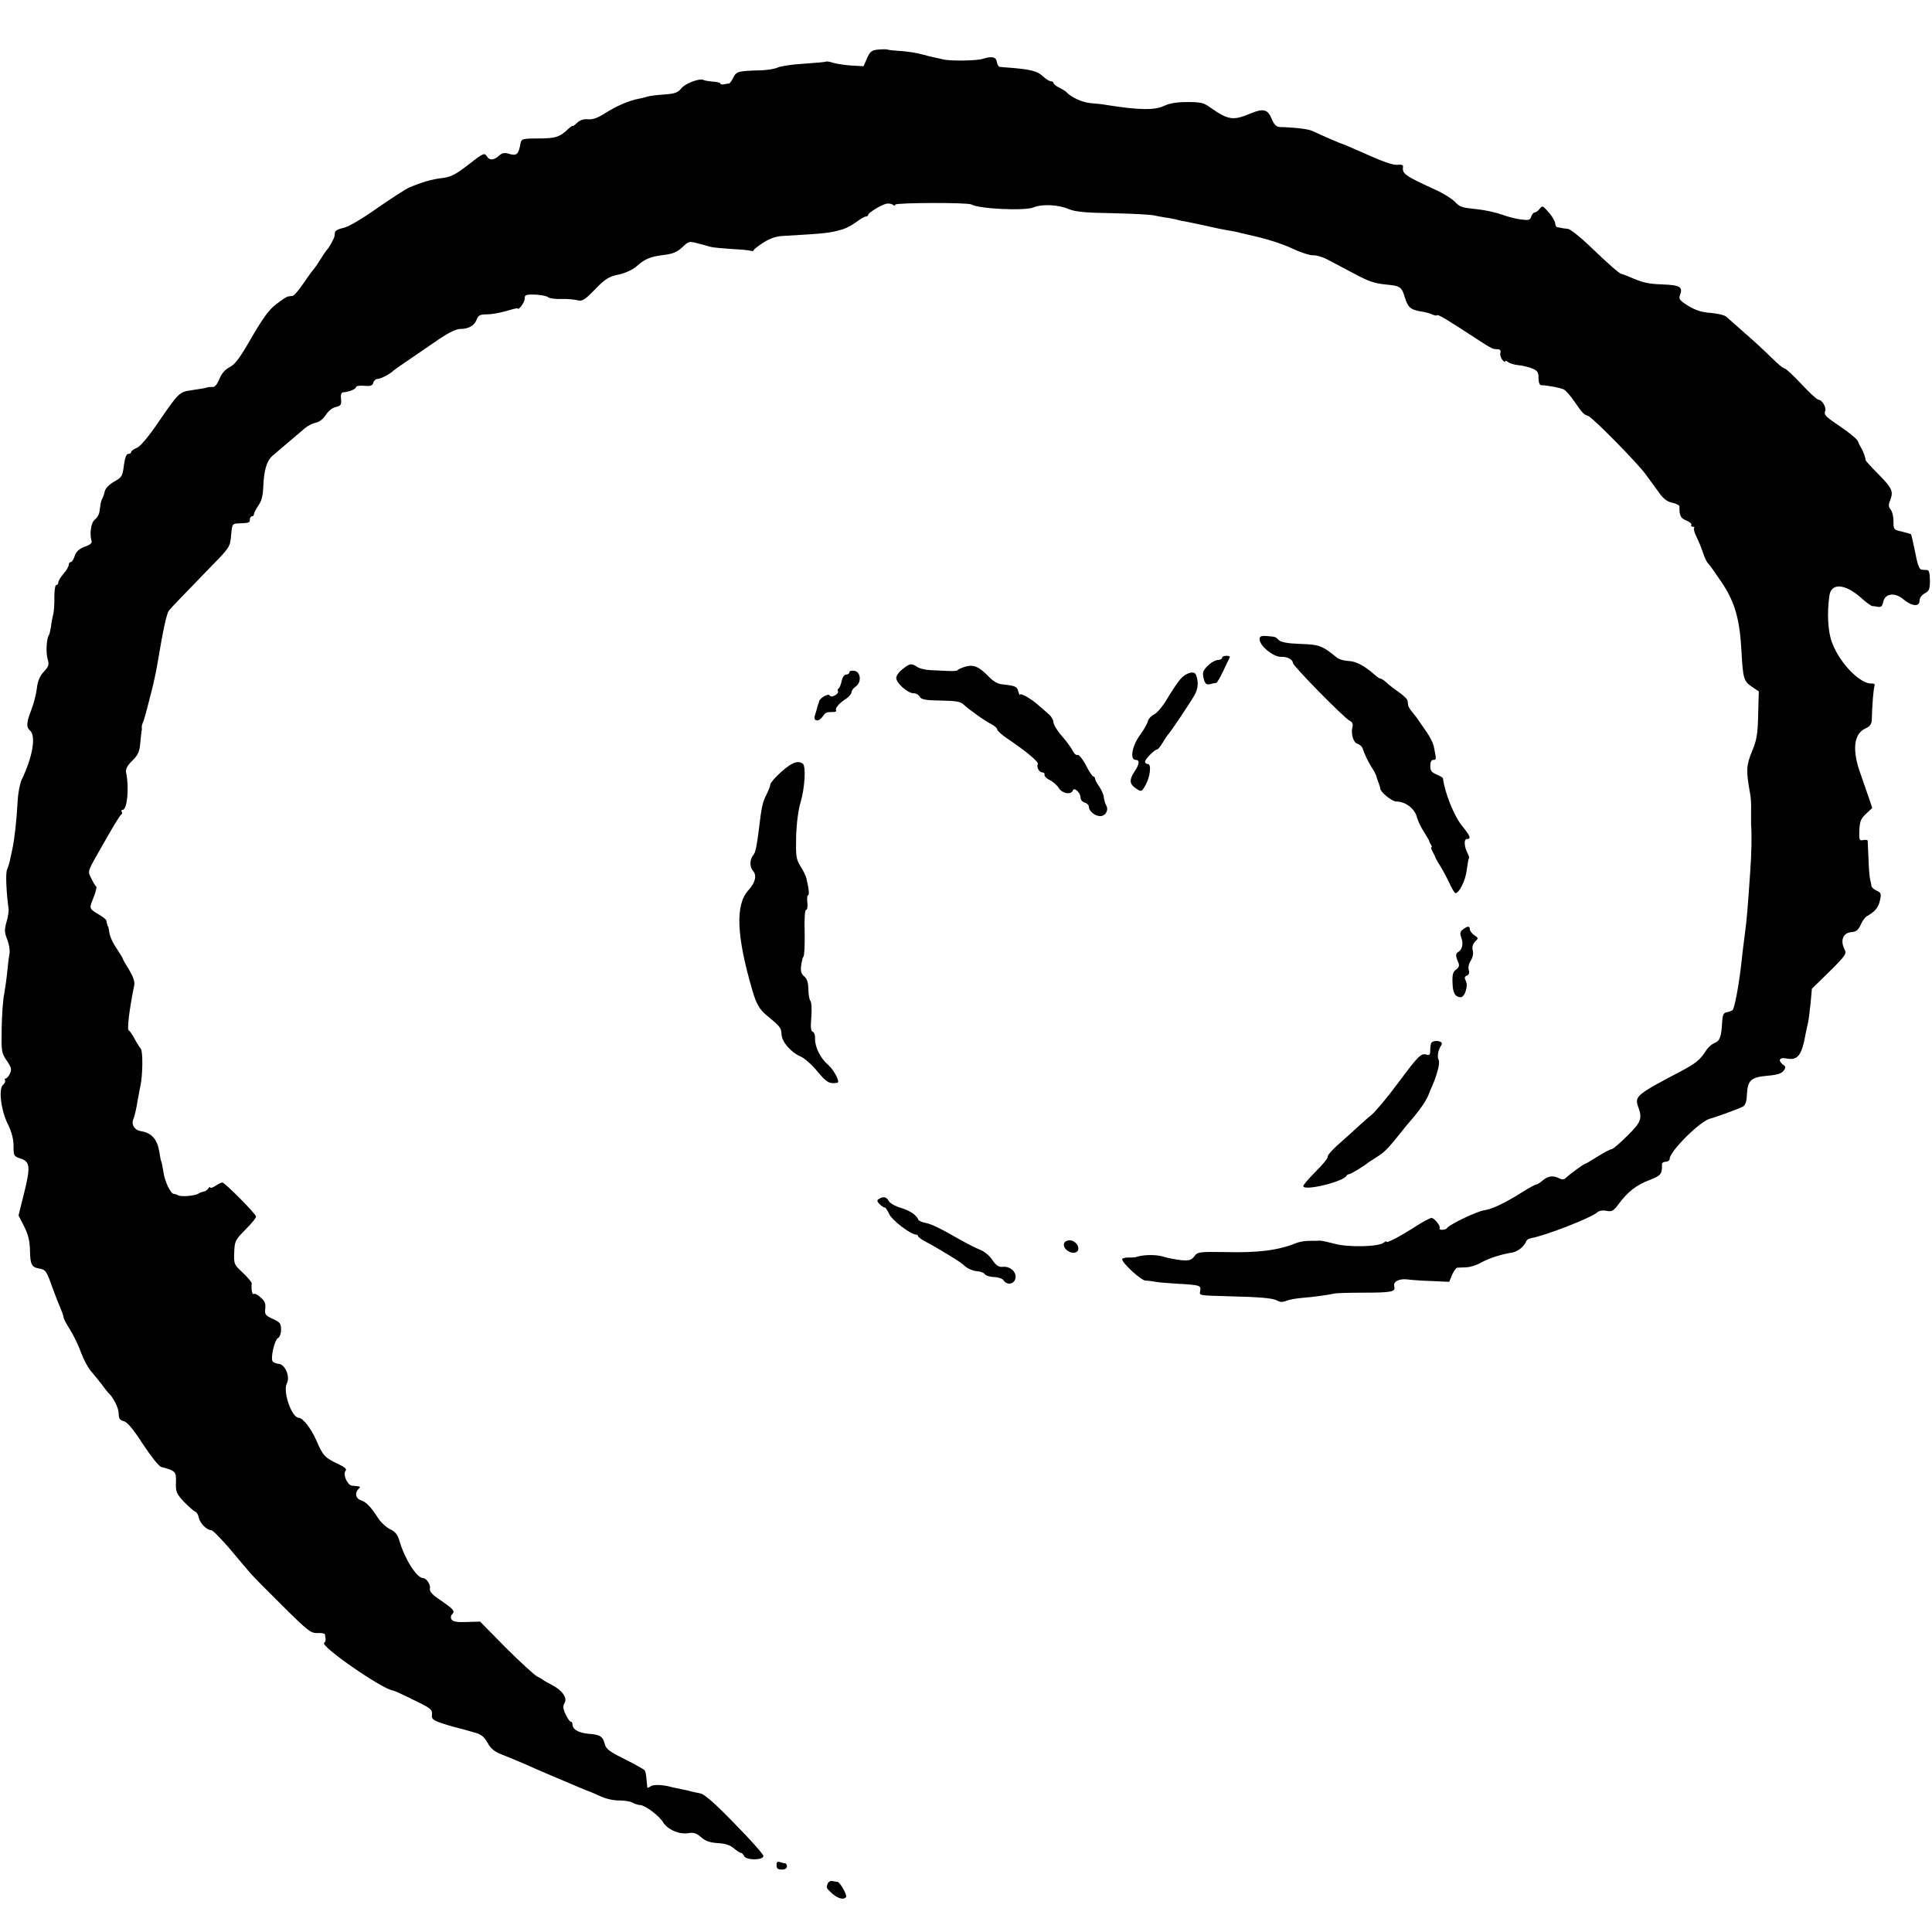<?xml version="1.0" standalone="no"?>
<!DOCTYPE svg PUBLIC "-//W3C//DTD SVG 20010904//EN"
 "http://www.w3.org/TR/2001/REC-SVG-20010904/DTD/svg10.dtd">
<svg version="1.0" xmlns="http://www.w3.org/2000/svg"
 width="928pt" height="928pt" viewBox="0 0 928 928"
 preserveAspectRatio="xMidYMid meet">
<g transform="translate(0,928) scale(0.1,-0.1)"
fill="#000000" stroke="none">
<path d="M4219 9042 c-31 -3 -39 -8 -54 -41 l-17 -39 -56 3 c-32 2 -71 8 -89
13 -17 6 -33 8 -35 6 -3 -2 -51 -6 -107 -10 -56 -3 -114 -12 -127 -19 -13 -6
-54 -13 -91 -13 -96 -3 -106 -5 -121 -35 -7 -15 -16 -27 -20 -28 -4 0 -15 -2
-24 -4 -10 -2 -18 0 -18 4 0 4 -16 8 -37 9 -20 2 -40 5 -44 8 -17 10 -89 -17
-107 -41 -16 -20 -30 -25 -83 -29 -35 -2 -71 -7 -79 -10 -8 -3 -26 -7 -40 -10
-47 -8 -109 -35 -162 -69 -38 -24 -62 -32 -83 -30 -21 2 -38 -3 -53 -17 -12
-11 -22 -18 -22 -15 0 3 -8 -3 -18 -12 -43 -41 -62 -48 -144 -48 -75 0 -83 -2
-87 -20 -10 -56 -18 -64 -52 -55 -26 8 -37 6 -51 -7 -26 -24 -47 -25 -60 -3
-11 17 -18 14 -87 -40 -62 -48 -85 -60 -125 -65 -49 -5 -103 -21 -161 -46 -16
-7 -86 -52 -155 -100 -77 -54 -139 -90 -162 -94 -21 -4 -39 -13 -39 -21 -1 -8
-2 -17 -3 -21 -3 -12 -28 -57 -36 -63 -3 -3 -16 -22 -29 -43 -13 -21 -28 -43
-34 -50 -7 -7 -29 -38 -51 -70 -21 -31 -44 -58 -50 -58 -6 -1 -16 -2 -22 -3
-6 0 -31 -17 -56 -36 -35 -26 -64 -66 -120 -162 -56 -98 -80 -130 -106 -142
-21 -11 -37 -29 -48 -56 -11 -26 -22 -40 -33 -39 -9 1 -19 0 -23 -1 -15 -5
-23 -6 -76 -14 -62 -9 -63 -11 -162 -155 -47 -69 -85 -114 -102 -122 -16 -6
-28 -15 -28 -20 0 -5 -6 -9 -14 -9 -9 0 -16 -18 -21 -55 -6 -51 -9 -57 -46
-78 -24 -13 -42 -32 -46 -47 -3 -14 -8 -29 -12 -35 -3 -5 -7 -18 -8 -27 -2
-10 -4 -28 -6 -39 -2 -12 -12 -28 -22 -35 -18 -14 -26 -69 -15 -103 3 -8 -6
-17 -25 -24 -36 -12 -50 -26 -59 -55 -4 -12 -12 -22 -17 -22 -5 0 -9 -6 -9
-13 0 -8 -11 -27 -25 -43 -14 -16 -25 -35 -25 -41 0 -7 -4 -13 -10 -13 -5 0
-9 -26 -9 -57 1 -32 -2 -69 -5 -83 -4 -14 -9 -40 -11 -59 -3 -18 -7 -37 -10
-41 -12 -19 -15 -82 -7 -113 9 -30 6 -38 -18 -64 -19 -20 -29 -44 -33 -79 -3
-27 -15 -73 -26 -102 -24 -61 -26 -85 -7 -101 30 -25 13 -127 -40 -236 -8 -17
-17 -62 -19 -100 -6 -101 -15 -184 -26 -235 -6 -25 -11 -52 -13 -60 -2 -8 -7
-25 -12 -37 -8 -18 -4 -104 7 -188 2 -11 -3 -40 -10 -64 -10 -36 -10 -49 3
-82 9 -22 14 -52 12 -67 -3 -15 -8 -54 -11 -87 -3 -33 -10 -82 -15 -110 -6
-27 -11 -102 -12 -165 -2 -110 -1 -117 24 -154 22 -32 25 -42 16 -62 -6 -13
-15 -24 -20 -24 -5 0 -7 -4 -4 -9 3 -5 -1 -14 -9 -21 -23 -19 -11 -123 23
-190 18 -37 27 -71 27 -104 0 -47 1 -50 34 -61 46 -15 48 -39 16 -169 l-26
-104 27 -53 c20 -40 27 -70 28 -116 1 -66 8 -80 44 -86 31 -5 36 -13 62 -87
13 -35 30 -80 39 -100 8 -19 16 -40 16 -46 0 -7 14 -34 31 -60 17 -27 41 -76
53 -110 12 -33 33 -73 48 -90 14 -16 37 -45 52 -64 14 -19 28 -37 31 -40 24
-21 50 -73 50 -99 0 -24 5 -32 24 -37 17 -4 45 -37 92 -110 40 -60 76 -106 88
-110 70 -19 73 -22 71 -75 -1 -45 2 -53 39 -93 23 -23 47 -45 54 -47 7 -2 14
-15 17 -29 5 -26 38 -60 60 -60 7 0 48 -42 91 -92 43 -51 87 -104 99 -117 11
-13 80 -83 153 -155 122 -121 135 -131 167 -130 19 1 36 -2 36 -7 1 -5 2 -15
3 -21 1 -7 -2 -16 -7 -19 -21 -15 282 -225 331 -229 4 0 48 -20 98 -45 82 -39
91 -47 89 -69 -3 -21 3 -27 38 -40 23 -8 56 -18 72 -22 17 -4 32 -8 35 -9 3
-1 26 -7 53 -15 38 -10 51 -20 69 -51 16 -30 33 -43 77 -60 31 -12 79 -32 106
-44 28 -13 95 -42 150 -65 139 -59 149 -63 155 -65 3 0 27 -11 54 -23 29 -13
66 -21 90 -20 23 0 51 -4 63 -10 12 -7 29 -12 37 -12 23 0 92 -51 111 -83 21
-35 80 -60 121 -52 25 4 39 0 62 -20 22 -19 44 -26 81 -28 35 -2 59 -10 76
-25 14 -12 29 -22 34 -22 5 0 11 -7 15 -15 8 -21 93 -21 93 0 0 8 -62 78 -138
155 -97 100 -145 142 -166 146 -15 3 -36 7 -45 10 -10 3 -30 7 -45 10 -16 3
-35 7 -43 9 -45 13 -93 15 -106 4 -8 -6 -15 -8 -15 -3 -1 5 -2 23 -4 40 -1 17
-5 35 -8 40 -3 5 -46 29 -96 54 -73 36 -91 50 -96 72 -9 37 -22 46 -77 50 -48
4 -78 21 -78 44 0 8 -4 14 -8 14 -5 0 -16 16 -25 35 -13 27 -14 40 -6 54 16
24 -10 62 -59 87 -20 10 -39 21 -42 24 -3 3 -17 11 -31 18 -14 8 -82 70 -150
138 l-123 125 -64 -2 c-46 -2 -66 2 -73 12 -5 8 -4 18 1 23 17 17 11 24 -49
66 -45 30 -59 45 -56 60 4 18 -17 50 -33 50 -30 0 -87 90 -113 177 -9 32 -20
46 -46 58 -18 9 -44 33 -57 53 -34 54 -58 78 -83 86 -25 8 -30 35 -11 54 9 9
9 12 -2 13 -8 1 -22 2 -30 3 -21 2 -44 54 -31 70 8 10 -1 18 -39 36 -59 28
-69 38 -100 110 -25 58 -66 110 -85 110 -34 0 -78 127 -57 166 16 31 -7 88
-38 93 -14 1 -28 7 -31 13 -10 16 10 102 26 111 9 4 15 22 15 41 0 29 -5 35
-40 51 -35 16 -39 21 -36 49 3 23 -2 37 -21 53 -13 13 -29 21 -34 18 -8 -6
-13 21 -10 51 0 5 -19 28 -42 50 -43 40 -44 42 -42 98 2 55 5 60 54 110 28 28
51 56 51 62 0 13 -150 164 -162 164 -5 0 -20 -7 -33 -16 -14 -9 -25 -12 -25
-8 0 5 -4 3 -9 -4 -4 -7 -14 -14 -22 -15 -8 -2 -20 -6 -27 -11 -17 -10 -84
-16 -97 -7 -5 3 -14 6 -19 6 -16 0 -44 58 -51 105 -4 24 -8 47 -10 50 -2 3 -6
22 -9 43 -10 65 -37 96 -91 104 -29 5 -45 31 -35 56 5 12 12 40 16 62 4 22 8
47 10 55 1 8 5 27 8 42 12 53 13 170 2 181 -6 7 -20 29 -31 50 -11 20 -23 37
-26 37 -10 0 1 96 26 219 3 16 -6 41 -25 73 -17 27 -30 50 -30 53 0 2 -13 24
-29 48 -17 24 -32 56 -35 73 -2 16 -5 30 -6 32 -3 2 -7 17 -9 30 0 4 -13 15
-29 25 -56 34 -55 30 -33 85 11 28 17 52 13 54 -4 2 -14 19 -23 38 -19 40 -26
21 75 198 32 56 62 105 67 108 5 3 7 10 4 15 -4 5 -2 9 4 9 22 0 32 106 17
178 -4 17 4 33 29 58 29 28 35 43 39 87 3 28 5 54 6 57 2 3 2 9 1 14 -1 5 1
16 5 25 4 9 8 21 9 26 2 6 11 39 20 75 9 36 19 73 21 83 10 43 14 64 19 92 29
173 45 248 57 263 14 17 47 51 198 207 94 96 95 98 100 153 5 56 5 57 38 58
50 2 52 3 52 19 0 8 5 15 10 15 6 0 10 5 10 11 0 6 10 24 21 41 16 22 22 47
24 97 3 71 16 117 43 141 15 13 97 83 160 136 12 10 35 21 50 24 16 3 35 18
47 37 11 18 32 35 48 38 24 6 28 11 25 38 -2 23 1 32 12 33 26 1 60 15 60 25
0 5 18 8 39 6 31 -3 41 1 44 15 3 10 12 18 21 18 15 0 62 25 76 40 3 3 39 28
80 56 41 28 106 72 143 98 44 29 79 46 98 46 40 0 68 16 79 46 8 20 16 24 48
24 21 0 63 7 93 16 30 9 54 15 55 13 3 -13 34 28 34 45 0 20 5 22 49 21 27 -1
55 -6 63 -12 7 -6 36 -10 63 -9 28 1 62 -2 78 -6 24 -6 34 0 85 52 49 51 66
61 112 71 34 7 68 23 89 41 40 36 67 46 134 54 39 5 60 14 84 36 31 30 33 30
75 19 24 -6 52 -14 63 -17 11 -3 56 -7 100 -10 44 -2 86 -6 93 -9 6 -2 12 -1
12 3 0 4 21 20 47 37 33 21 63 31 98 32 205 12 218 13 284 32 18 6 48 22 66
36 19 14 38 25 44 25 6 0 11 4 11 8 0 9 57 45 85 53 11 3 26 1 33 -4 7 -6 12
-6 12 0 0 10 349 11 366 1 33 -21 256 -32 299 -14 40 17 119 13 168 -8 30 -13
78 -18 210 -20 95 -2 183 -7 197 -10 14 -3 40 -8 59 -11 18 -2 41 -7 50 -9 9
-3 30 -8 46 -10 17 -3 62 -13 100 -21 39 -9 81 -18 95 -20 14 -2 34 -6 45 -8
11 -3 63 -15 115 -27 52 -13 124 -37 160 -55 36 -17 79 -31 95 -31 17 1 48 -8
70 -20 22 -11 79 -42 127 -67 68 -37 100 -48 150 -53 74 -7 81 -11 96 -63 15
-48 28 -59 78 -67 21 -3 46 -10 55 -15 9 -4 19 -6 22 -3 5 5 47 -20 207 -125
30 -20 59 -36 65 -37 5 0 16 -2 24 -2 7 -1 11 -8 8 -16 -3 -8 1 -22 8 -33 8
-10 15 -14 15 -9 0 5 6 3 14 -3 8 -7 30 -13 50 -15 20 -2 50 -9 66 -16 25 -10
30 -18 30 -46 0 -20 5 -34 13 -34 32 -1 94 -13 109 -21 10 -5 32 -31 50 -57
36 -53 48 -66 65 -69 19 -4 236 -224 279 -283 22 -30 52 -72 67 -92 19 -26 38
-39 61 -43 18 -4 33 -12 33 -18 -1 -43 5 -56 33 -67 16 -7 27 -16 24 -21 -3
-5 0 -9 7 -9 7 0 10 -3 6 -6 -3 -4 2 -23 12 -43 10 -20 24 -54 31 -76 7 -22
18 -45 25 -52 7 -6 37 -49 68 -95 61 -93 84 -174 92 -330 7 -127 11 -140 49
-166 l34 -23 -3 -112 c-2 -95 -7 -122 -30 -177 -27 -66 -29 -91 -9 -200 4 -19
6 -55 5 -80 0 -25 0 -56 0 -70 4 -56 2 -140 -4 -225 -13 -187 -16 -226 -26
-302 -6 -43 -13 -103 -16 -133 -12 -109 -33 -222 -43 -232 -4 -3 -16 -8 -27
-10 -16 -2 -21 -12 -23 -48 -4 -71 -11 -90 -37 -100 -13 -5 -32 -22 -41 -37
-28 -44 -48 -60 -121 -99 -210 -110 -222 -120 -205 -168 22 -59 15 -76 -52
-142 -35 -35 -69 -64 -75 -64 -7 0 -37 -16 -67 -35 -30 -19 -57 -35 -60 -35
-6 0 -72 -48 -92 -67 -9 -9 -19 -10 -32 -3 -29 15 -55 12 -80 -10 -13 -11 -27
-20 -32 -20 -5 0 -32 -15 -61 -33 -87 -55 -150 -85 -187 -90 -34 -4 -169 -69
-180 -86 -6 -10 -41 -11 -35 -1 6 10 -25 50 -39 50 -7 0 -41 -18 -75 -40 -73
-47 -141 -83 -141 -74 0 4 -6 1 -14 -5 -24 -20 -172 -23 -235 -5 -31 8 -63 15
-71 15 -8 -1 -32 -1 -52 -1 -20 0 -50 -5 -65 -12 -83 -33 -178 -46 -336 -42
-128 2 -134 1 -150 -20 -15 -19 -25 -22 -63 -19 -25 3 -65 10 -89 18 -36 10
-97 9 -132 -4 -2 -1 -16 -1 -33 -1 -16 0 -30 -4 -30 -8 0 -19 91 -102 112
-103 13 0 32 -3 43 -5 11 -3 61 -7 110 -10 109 -6 115 -8 110 -34 -4 -23 -11
-22 130 -26 163 -4 218 -9 240 -21 13 -8 27 -8 44 -1 15 6 49 12 76 14 53 4
130 15 155 21 8 2 67 4 130 4 146 0 164 4 157 30 -7 24 26 40 69 33 16 -2 66
-6 112 -7 l83 -4 14 34 c8 18 19 33 24 34 6 0 26 1 44 2 17 0 50 10 72 23 39
21 90 38 150 48 27 5 58 31 67 56 2 5 12 11 23 13 71 13 286 97 316 123 10 9
27 12 46 8 25 -5 33 -1 58 33 45 60 85 91 148 115 56 22 61 29 60 76 -1 6 8
12 18 12 10 0 19 6 19 14 0 36 146 181 194 193 28 7 143 49 158 58 12 7 18 26
19 60 4 67 20 81 99 88 46 4 68 11 77 24 12 15 11 20 -2 29 -27 20 -18 37 16
30 55 -11 74 15 93 124 3 14 8 36 11 50 3 14 8 56 12 93 l6 68 85 83 c75 74
83 86 73 104 -24 45 -8 83 34 85 21 2 31 10 42 34 7 18 21 37 30 42 41 24 55
41 63 76 7 33 6 37 -16 47 -13 6 -24 16 -25 22 0 6 -3 20 -6 31 -3 11 -7 56
-8 100 -2 44 -4 83 -4 87 -1 4 -10 5 -21 3 -19 -4 -21 0 -19 48 2 43 8 56 33
79 l29 27 -16 48 c-9 26 -28 80 -41 118 -41 114 -32 192 26 217 21 10 28 20
29 43 1 64 8 149 13 161 3 7 -2 12 -13 11 -55 -4 -154 97 -191 196 -20 52 -25
141 -13 225 8 64 76 59 153 -10 23 -21 47 -38 53 -39 7 0 20 -2 30 -4 13 -2
19 5 23 25 9 40 55 46 96 12 40 -34 78 -38 78 -8 0 14 10 28 25 36 21 11 25
20 25 62 0 31 -4 49 -12 50 -7 0 -20 1 -28 2 -11 1 -20 25 -31 84 -9 45 -18
84 -20 86 -2 2 -22 7 -44 13 -39 8 -40 10 -40 49 0 23 -6 48 -14 57 -10 13
-11 23 -2 44 17 43 9 59 -57 126 -34 34 -61 64 -61 67 1 9 -12 45 -22 60 -5 8
-12 22 -15 31 -3 9 -38 38 -77 65 -80 54 -87 61 -80 80 6 17 -15 54 -32 54 -7
0 -44 34 -82 75 -38 41 -75 75 -81 75 -6 0 -35 24 -64 53 -29 29 -86 82 -127
117 -41 36 -80 71 -88 78 -7 8 -41 16 -74 19 -45 3 -75 13 -110 34 -42 27 -47
33 -39 53 14 38 -1 47 -86 50 -73 3 -92 8 -164 39 -14 6 -28 11 -31 11 -11 2
-68 52 -155 136 -46 44 -93 81 -104 81 -11 1 -24 3 -30 4 -5 1 -14 3 -20 4 -5
0 -10 9 -10 19 -1 9 -14 33 -31 52 -28 32 -31 34 -43 18 -7 -10 -18 -18 -24
-18 -6 0 -13 -9 -17 -20 -5 -17 -13 -19 -48 -14 -23 2 -64 13 -92 23 -27 10
-77 21 -110 25 -90 10 -90 10 -118 38 -14 14 -52 38 -84 53 -156 71 -168 80
-164 113 2 9 -6 12 -21 11 -27 -4 -68 11 -211 75 -32 14 -60 26 -62 26 -5 0
-105 44 -141 61 -18 9 -82 17 -154 19 -19 0 -29 9 -42 40 -19 46 -40 51 -104
24 -81 -34 -105 -30 -188 28 -34 25 -48 28 -113 28 -51 0 -85 -6 -111 -18 -44
-22 -122 -21 -277 4 -16 3 -51 7 -78 9 -41 4 -93 28 -117 55 -3 3 -17 11 -32
19 -16 8 -28 18 -28 23 0 4 -6 8 -13 8 -7 0 -24 11 -39 25 -26 24 -59 32 -158
40 -19 1 -40 3 -47 4 -6 0 -13 11 -15 24 -3 24 -25 28 -66 15 -29 -10 -157
-12 -192 -3 -14 3 -34 8 -45 10 -11 2 -38 9 -60 15 -22 6 -66 13 -97 15 -31 2
-61 5 -65 7 -4 2 -24 2 -44 0z"/>
<path d="M6050 6210 c0 -32 67 -87 105 -85 28 1 55 -13 55 -29 0 -14 243 -262
273 -278 13 -6 17 -17 13 -30 -8 -34 5 -76 25 -81 10 -3 22 -13 25 -24 8 -26
22 -54 42 -88 11 -16 20 -34 22 -40 1 -5 6 -20 11 -33 5 -13 9 -26 9 -30 0
-16 56 -62 77 -62 44 0 89 -34 99 -76 4 -16 19 -47 33 -69 14 -22 26 -42 26
-45 0 -3 4 -11 8 -17 5 -7 6 -13 2 -13 -3 0 0 -10 7 -22 7 -13 13 -25 13 -28
1 -3 11 -21 23 -40 12 -19 32 -56 44 -82 12 -27 25 -48 29 -48 18 0 48 60 54
110 4 30 9 57 11 59 2 2 -1 11 -6 21 -17 32 -20 70 -4 70 22 0 17 14 -27 68
-36 46 -80 157 -88 223 -1 4 -14 12 -31 19 -24 10 -30 19 -30 41 0 19 5 29 15
29 15 0 15 2 1 69 -3 13 -18 42 -33 64 -16 22 -32 47 -38 55 -5 9 -19 26 -30
40 -11 13 -21 28 -21 33 -1 5 -2 15 -3 23 0 7 -20 26 -43 42 -23 16 -50 37
-60 47 -10 9 -22 17 -26 17 -5 0 -17 8 -28 18 -51 45 -91 66 -127 67 -21 1
-46 8 -55 16 -72 58 -84 63 -175 66 -61 2 -93 8 -104 18 -16 17 -15 16 -60 20
-25 2 -33 -2 -33 -15z"/>
<path d="M5870 6120 c0 -5 -9 -10 -19 -10 -23 0 -68 -38 -72 -60 -2 -8 1 -26
5 -38 6 -18 13 -22 29 -18 12 3 25 6 29 6 4 0 19 26 34 58 15 31 29 60 31 65
2 4 -5 7 -16 7 -12 0 -21 -4 -21 -10z"/>
<path d="M4334 6065 c-17 -13 -30 -32 -29 -43 2 -25 56 -72 83 -72 12 0 25 -7
30 -17 8 -13 27 -17 101 -18 70 -1 95 -5 108 -18 26 -24 103 -80 136 -96 15
-8 27 -19 27 -25 0 -6 23 -27 52 -46 87 -59 149 -110 143 -120 -8 -13 6 -40
21 -40 8 0 13 -5 11 -12 -1 -6 10 -18 26 -25 15 -8 35 -25 43 -39 17 -26 59
-33 67 -11 6 18 37 -10 37 -34 0 -10 9 -21 20 -24 11 -3 20 -12 20 -20 0 -21
29 -45 55 -45 26 0 42 31 28 52 -4 7 -9 24 -11 38 -1 14 -12 37 -22 52 -11 15
-20 32 -20 38 0 5 -4 10 -8 10 -4 0 -21 24 -36 54 -16 31 -34 52 -40 50 -7 -3
-17 6 -23 19 -6 13 -29 45 -52 71 -23 26 -41 56 -41 67 0 10 -10 28 -22 38
-13 11 -36 32 -53 46 -36 32 -85 58 -86 48 -1 -5 -4 3 -8 16 -6 24 -14 27 -78
34 -21 2 -44 16 -64 37 -47 49 -74 60 -115 47 -19 -6 -34 -13 -34 -16 0 -3
-19 -5 -42 -4 -24 1 -63 3 -88 4 -25 1 -54 8 -65 16 -27 18 -35 17 -71 -12z"/>
<path d="M4080 6051 c0 -6 -7 -11 -15 -11 -9 0 -18 -12 -22 -30 -3 -17 -10
-33 -14 -36 -5 -3 -7 -9 -4 -14 3 -5 -3 -14 -14 -20 -13 -7 -22 -7 -26 0 -7
11 -49 -14 -51 -30 -1 -6 -2 -11 -4 -12 -1 -2 -3 -10 -5 -18 -2 -8 -7 -25 -11
-37 -8 -29 19 -32 38 -4 14 20 17 21 49 21 11 0 18 3 15 8 -6 10 14 34 47 55
15 10 27 24 27 32 0 7 9 20 21 28 29 21 23 71 -8 75 -13 2 -23 -1 -23 -7z"/>
<path d="M5669 6017 c-15 -18 -43 -60 -63 -94 -20 -34 -48 -68 -63 -75 -14 -7
-27 -21 -29 -31 -1 -9 -18 -40 -38 -67 -39 -54 -50 -120 -21 -120 20 0 19 -19
-5 -55 -26 -39 -25 -60 2 -79 30 -21 31 -21 50 12 22 38 30 102 12 102 -8 0
-14 5 -14 11 0 13 46 59 58 59 4 0 16 15 27 33 10 17 21 34 24 37 10 8 107
153 128 190 18 32 21 63 8 98 -8 22 -49 11 -76 -21z"/>
<path d="M3752 5572 c-29 -26 -52 -53 -52 -60 0 -7 -9 -30 -19 -50 -19 -37
-23 -58 -36 -167 -11 -85 -16 -109 -26 -121 -18 -21 -19 -57 -3 -76 21 -22 12
-58 -21 -94 -64 -69 -58 -220 20 -485 17 -59 34 -88 65 -114 66 -54 73 -62 74
-93 1 -36 45 -87 92 -107 17 -7 54 -39 80 -71 45 -54 57 -61 96 -55 15 2 -16
62 -45 87 -36 30 -64 87 -62 126 1 15 -4 29 -11 32 -10 4 -11 22 -7 70 3 38 1
71 -4 78 -6 7 -10 33 -10 57 -1 32 -6 49 -20 61 -14 11 -18 24 -15 50 2 19 7
39 11 45 5 5 7 58 6 118 -2 65 1 107 7 107 6 0 8 16 6 35 -2 19 -1 35 3 35 7
0 5 28 -7 78 -2 13 -16 41 -29 61 -21 35 -23 47 -21 142 2 64 10 127 21 164
21 69 27 176 11 187 -24 17 -54 5 -104 -40z"/>
<path d="M7027 4816 c-14 -11 -15 -19 -8 -40 11 -28 5 -57 -15 -69 -13 -7 -13
-19 1 -51 6 -14 3 -23 -11 -33 -15 -11 -19 -25 -17 -65 1 -48 13 -67 39 -68
20 0 37 55 25 78 -8 16 -7 21 5 26 10 4 13 13 9 26 -4 13 0 31 9 45 10 16 14
34 10 50 -4 16 0 30 11 42 17 16 17 18 -4 31 -11 8 -21 21 -21 28 0 17 -10 17
-33 0z"/>
<path d="M6877 4273 c-4 -3 -7 -19 -7 -35 0 -24 -3 -28 -18 -24 -26 9 -40 -6
-139 -139 -49 -66 -105 -133 -124 -149 -19 -15 -52 -45 -74 -65 -22 -21 -63
-57 -91 -82 -28 -25 -49 -50 -47 -56 2 -5 -23 -37 -57 -70 -33 -33 -60 -65
-60 -70 0 -26 195 21 208 50 2 4 8 7 12 7 8 0 69 37 95 58 6 4 26 17 45 29 31
19 56 46 115 121 5 7 17 21 25 31 61 69 93 116 105 151 1 3 7 19 15 35 25 59
38 112 30 125 -8 13 -2 48 11 66 5 6 6 14 2 17 -8 9 -38 9 -46 0z"/>
<path d="M4222 3521 c-11 -6 -10 -11 3 -25 9 -9 20 -16 25 -16 4 0 13 -14 21
-31 12 -29 103 -99 129 -99 5 0 10 -4 10 -8 0 -4 19 -18 43 -30 23 -13 51 -28
62 -35 82 -49 103 -63 123 -81 13 -11 37 -21 54 -22 17 -1 34 -7 38 -14 4 -7
24 -13 44 -14 20 0 41 -8 46 -15 15 -25 50 -21 57 7 8 31 -24 61 -61 57 -19
-2 -31 6 -50 34 -16 23 -41 42 -63 50 -21 8 -78 38 -128 67 -49 29 -106 56
-125 59 -19 3 -37 11 -39 16 -7 22 -42 45 -86 58 -25 7 -50 22 -56 32 -10 20
-26 24 -47 10z"/>
<path d="M5133 3322 c-15 -2 -23 -10 -23 -22 0 -22 35 -44 56 -36 32 12 3 63
-33 58z"/>
<path d="M3730 321 c0 -16 6 -21 25 -21 16 0 25 6 25 15 0 8 -4 15 -9 15 -5 0
-16 3 -25 6 -12 4 -16 0 -16 -15z"/>
<path d="M3976 233 c-8 -21 -9 -20 21 -48 28 -25 57 -32 67 -17 6 10 -30 72
-41 73 -5 0 -16 2 -25 4 -9 2 -19 -4 -22 -12z"/>
</g>
</svg>
